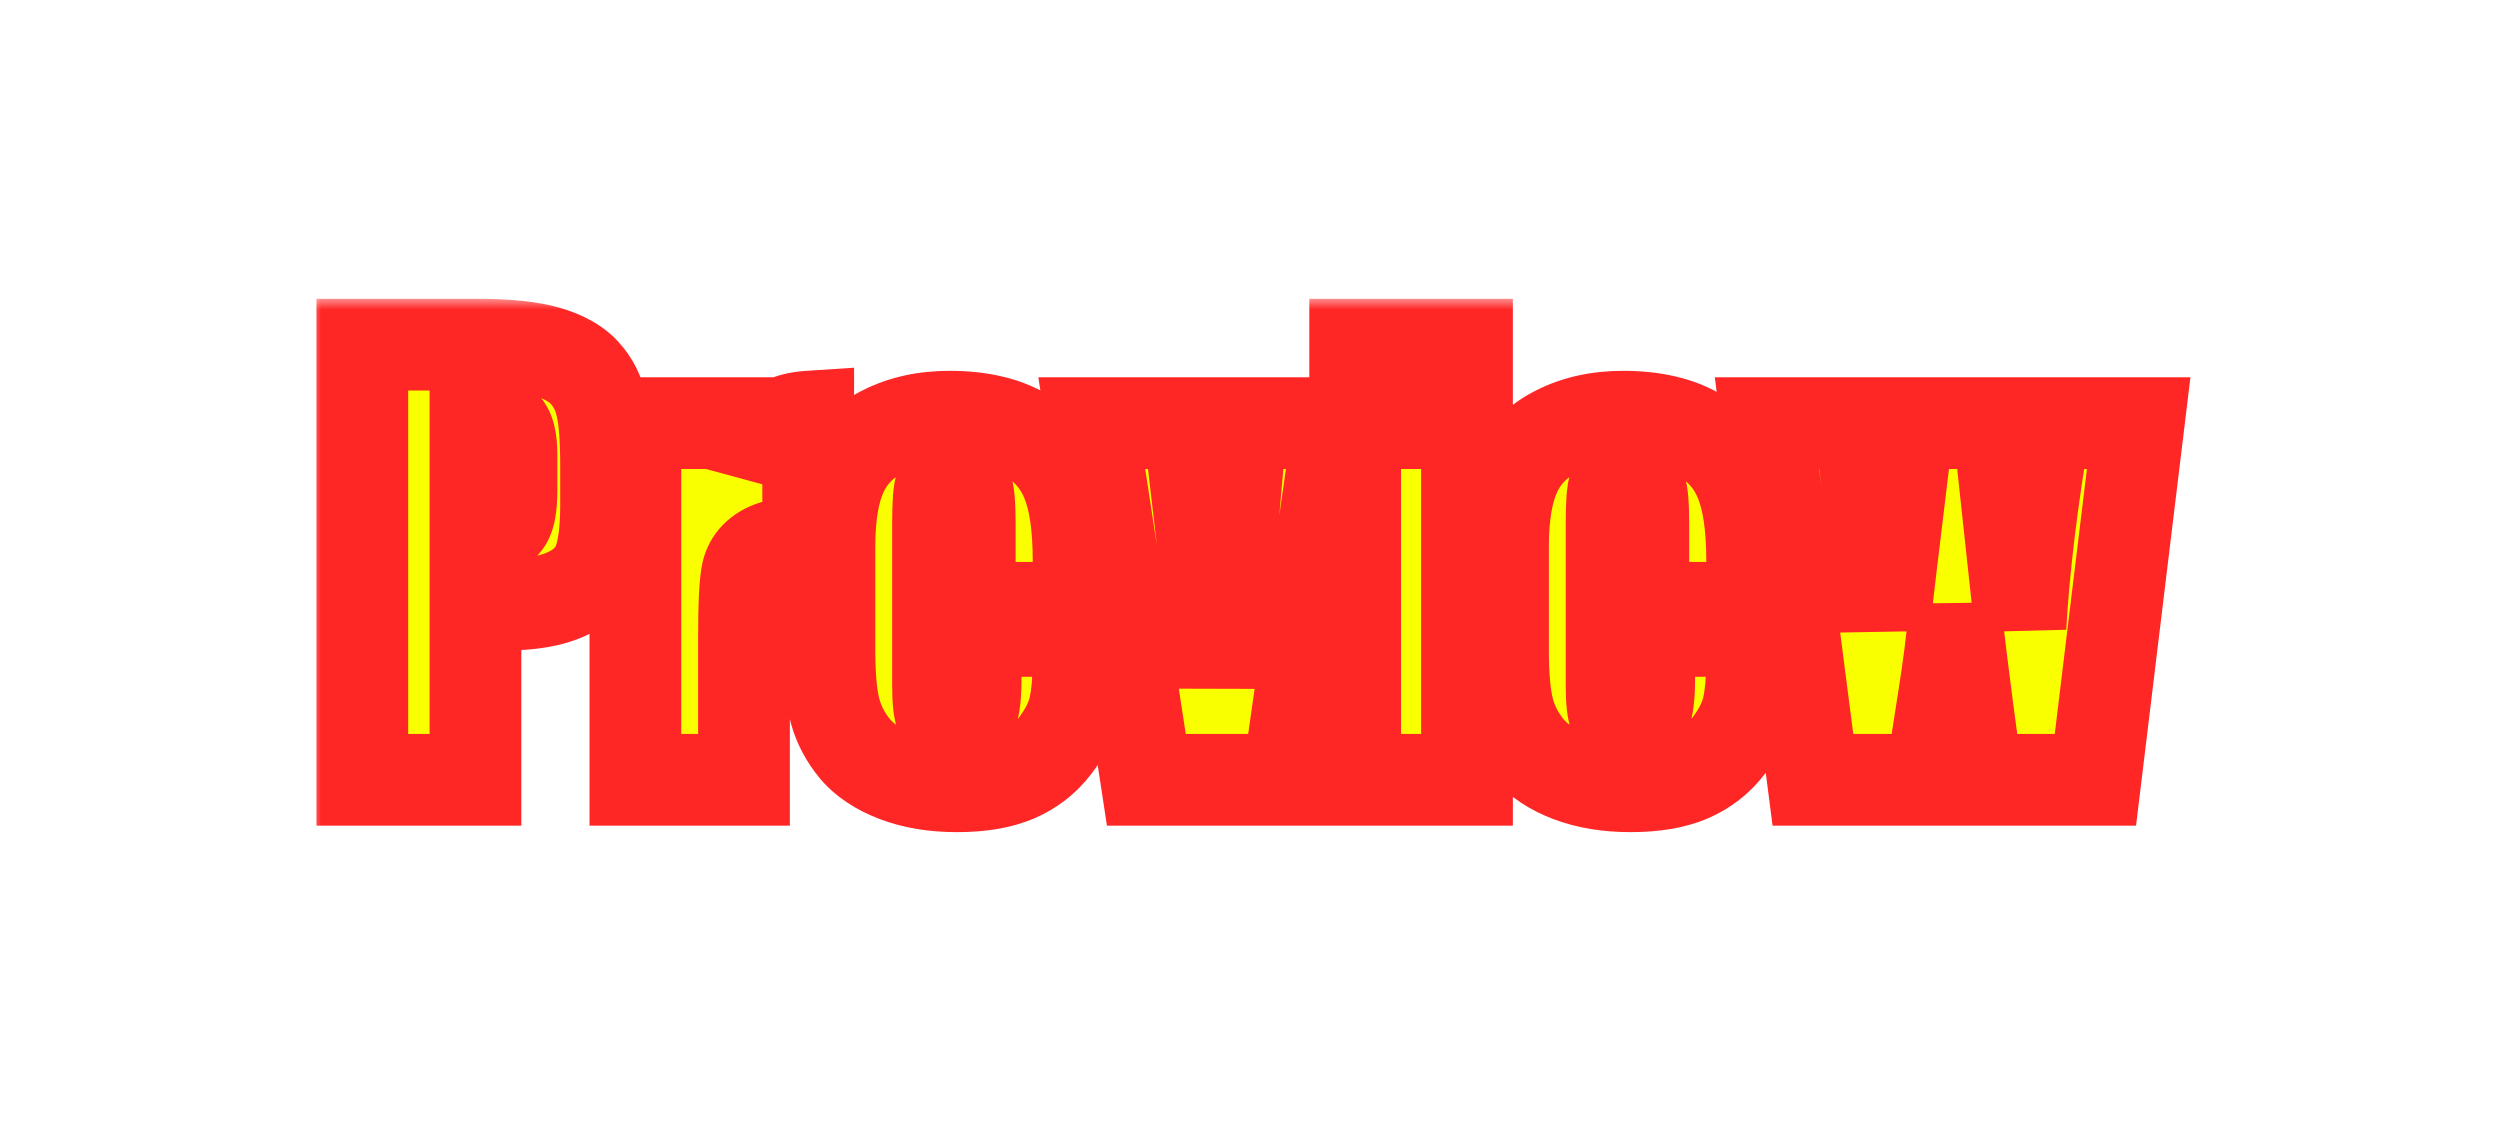 <svg width="109" height="50" viewBox="0 0 109 50" fill="none" xmlns="http://www.w3.org/2000/svg">
<g filter="url(#filter0_d_151_100)">
<mask id="path-1-outside-1_151_100" maskUnits="userSpaceOnUse" x="13.5" y="13" width="83" height="24" fill="black">
<rect fill="white" x="13.5" y="13" width="83" height="24"/>
<path d="M15.797 15.027H20.766C22.109 15.027 23.141 15.133 23.859 15.344C24.586 15.555 25.129 15.859 25.488 16.258C25.855 16.656 26.102 17.141 26.227 17.711C26.359 18.273 26.426 19.148 26.426 20.336V21.988C26.426 23.199 26.301 24.082 26.051 24.637C25.801 25.191 25.34 25.617 24.668 25.914C24.004 26.211 23.133 26.359 22.055 26.359H20.73V34H15.797V15.027ZM20.73 18.273V23.102C20.871 23.109 20.992 23.113 21.094 23.113C21.547 23.113 21.859 23.004 22.031 22.785C22.211 22.559 22.301 22.094 22.301 21.391V19.832C22.301 19.184 22.199 18.762 21.996 18.566C21.793 18.371 21.371 18.273 20.73 18.273ZM32.438 18.449L32.25 20.488C32.938 19.027 33.934 18.254 35.238 18.168V23.641C34.371 23.641 33.734 23.758 33.328 23.992C32.922 24.227 32.672 24.555 32.578 24.977C32.484 25.391 32.438 26.352 32.438 27.859V34H27.703V18.449H32.438ZM47.027 26.5H40.898V29.863C40.898 30.566 40.949 31.02 41.051 31.223C41.152 31.426 41.348 31.527 41.637 31.527C41.996 31.527 42.234 31.395 42.352 31.129C42.477 30.855 42.539 30.332 42.539 29.559V27.508H47.027V28.656C47.027 29.617 46.965 30.355 46.84 30.871C46.723 31.387 46.441 31.938 45.996 32.523C45.551 33.109 44.984 33.551 44.297 33.848C43.617 34.137 42.762 34.281 41.73 34.281C40.73 34.281 39.848 34.137 39.082 33.848C38.316 33.559 37.719 33.164 37.289 32.664C36.867 32.156 36.574 31.602 36.41 31C36.246 30.391 36.164 29.508 36.164 28.352V23.816C36.164 22.457 36.348 21.387 36.715 20.605C37.082 19.816 37.684 19.215 38.52 18.801C39.355 18.379 40.316 18.168 41.402 18.168C42.73 18.168 43.824 18.422 44.684 18.93C45.551 19.43 46.156 20.098 46.5 20.934C46.852 21.762 47.027 22.93 47.027 24.438V26.5ZM42.281 23.969V22.832C42.281 22.027 42.238 21.508 42.152 21.273C42.066 21.039 41.891 20.922 41.625 20.922C41.297 20.922 41.094 21.023 41.016 21.227C40.938 21.422 40.898 21.957 40.898 22.832V23.969H42.281ZM58.371 18.449L56.156 34H49.98L47.602 18.449H51.832L53.156 29.793C53.258 28.965 53.43 26.934 53.672 23.699C53.812 21.895 53.969 20.145 54.141 18.449H58.371ZM63.961 15.027V17.5H59.086V15.027H63.961ZM63.961 18.449V34H59.086V18.449H63.961ZM76.394 26.5H70.266V29.863C70.266 30.566 70.316 31.02 70.418 31.223C70.519 31.426 70.715 31.527 71.004 31.527C71.363 31.527 71.602 31.395 71.719 31.129C71.844 30.855 71.906 30.332 71.906 29.559V27.508H76.394V28.656C76.394 29.617 76.332 30.355 76.207 30.871C76.09 31.387 75.809 31.938 75.363 32.523C74.918 33.109 74.352 33.551 73.664 33.848C72.984 34.137 72.129 34.281 71.098 34.281C70.098 34.281 69.215 34.137 68.449 33.848C67.684 33.559 67.086 33.164 66.656 32.664C66.234 32.156 65.941 31.602 65.777 31C65.613 30.391 65.531 29.508 65.531 28.352V23.816C65.531 22.457 65.715 21.387 66.082 20.605C66.449 19.816 67.051 19.215 67.887 18.801C68.723 18.379 69.684 18.168 70.769 18.168C72.098 18.168 73.191 18.422 74.051 18.93C74.918 19.43 75.523 20.098 75.867 20.934C76.219 21.762 76.394 22.93 76.394 24.438V26.5ZM71.648 23.969V22.832C71.648 22.027 71.606 21.508 71.519 21.273C71.434 21.039 71.258 20.922 70.992 20.922C70.664 20.922 70.461 21.023 70.383 21.227C70.305 21.422 70.266 21.957 70.266 22.832V23.969H71.648ZM93.246 18.449L91.359 34H86.215C85.934 32.102 85.609 29.602 85.242 26.5C85.117 27.859 84.941 29.234 84.715 30.625L84.188 34H79.043L77.039 18.449H81.117C81.148 18.855 81.492 21.82 82.148 27.344C82.195 26.781 82.547 23.816 83.203 18.449H87.129L88.09 27.344C88.238 24.75 88.598 21.785 89.168 18.449H93.246Z"/>
</mask>
<path d="M15.797 15.027H20.766C22.109 15.027 23.141 15.133 23.859 15.344C24.586 15.555 25.129 15.859 25.488 16.258C25.855 16.656 26.102 17.141 26.227 17.711C26.359 18.273 26.426 19.148 26.426 20.336V21.988C26.426 23.199 26.301 24.082 26.051 24.637C25.801 25.191 25.34 25.617 24.668 25.914C24.004 26.211 23.133 26.359 22.055 26.359H20.73V34H15.797V15.027ZM20.73 18.273V23.102C20.871 23.109 20.992 23.113 21.094 23.113C21.547 23.113 21.859 23.004 22.031 22.785C22.211 22.559 22.301 22.094 22.301 21.391V19.832C22.301 19.184 22.199 18.762 21.996 18.566C21.793 18.371 21.371 18.273 20.73 18.273ZM32.438 18.449L32.25 20.488C32.938 19.027 33.934 18.254 35.238 18.168V23.641C34.371 23.641 33.734 23.758 33.328 23.992C32.922 24.227 32.672 24.555 32.578 24.977C32.484 25.391 32.438 26.352 32.438 27.859V34H27.703V18.449H32.438ZM47.027 26.5H40.898V29.863C40.898 30.566 40.949 31.02 41.051 31.223C41.152 31.426 41.348 31.527 41.637 31.527C41.996 31.527 42.234 31.395 42.352 31.129C42.477 30.855 42.539 30.332 42.539 29.559V27.508H47.027V28.656C47.027 29.617 46.965 30.355 46.84 30.871C46.723 31.387 46.441 31.938 45.996 32.523C45.551 33.109 44.984 33.551 44.297 33.848C43.617 34.137 42.762 34.281 41.73 34.281C40.73 34.281 39.848 34.137 39.082 33.848C38.316 33.559 37.719 33.164 37.289 32.664C36.867 32.156 36.574 31.602 36.41 31C36.246 30.391 36.164 29.508 36.164 28.352V23.816C36.164 22.457 36.348 21.387 36.715 20.605C37.082 19.816 37.684 19.215 38.52 18.801C39.355 18.379 40.316 18.168 41.402 18.168C42.73 18.168 43.824 18.422 44.684 18.93C45.551 19.43 46.156 20.098 46.5 20.934C46.852 21.762 47.027 22.93 47.027 24.438V26.5ZM42.281 23.969V22.832C42.281 22.027 42.238 21.508 42.152 21.273C42.066 21.039 41.891 20.922 41.625 20.922C41.297 20.922 41.094 21.023 41.016 21.227C40.938 21.422 40.898 21.957 40.898 22.832V23.969H42.281ZM58.371 18.449L56.156 34H49.98L47.602 18.449H51.832L53.156 29.793C53.258 28.965 53.43 26.934 53.672 23.699C53.812 21.895 53.969 20.145 54.141 18.449H58.371ZM63.961 15.027V17.5H59.086V15.027H63.961ZM63.961 18.449V34H59.086V18.449H63.961ZM76.394 26.5H70.266V29.863C70.266 30.566 70.316 31.02 70.418 31.223C70.519 31.426 70.715 31.527 71.004 31.527C71.363 31.527 71.602 31.395 71.719 31.129C71.844 30.855 71.906 30.332 71.906 29.559V27.508H76.394V28.656C76.394 29.617 76.332 30.355 76.207 30.871C76.09 31.387 75.809 31.938 75.363 32.523C74.918 33.109 74.352 33.551 73.664 33.848C72.984 34.137 72.129 34.281 71.098 34.281C70.098 34.281 69.215 34.137 68.449 33.848C67.684 33.559 67.086 33.164 66.656 32.664C66.234 32.156 65.941 31.602 65.777 31C65.613 30.391 65.531 29.508 65.531 28.352V23.816C65.531 22.457 65.715 21.387 66.082 20.605C66.449 19.816 67.051 19.215 67.887 18.801C68.723 18.379 69.684 18.168 70.769 18.168C72.098 18.168 73.191 18.422 74.051 18.93C74.918 19.43 75.523 20.098 75.867 20.934C76.219 21.762 76.394 22.93 76.394 24.438V26.5ZM71.648 23.969V22.832C71.648 22.027 71.606 21.508 71.519 21.273C71.434 21.039 71.258 20.922 70.992 20.922C70.664 20.922 70.461 21.023 70.383 21.227C70.305 21.422 70.266 21.957 70.266 22.832V23.969H71.648ZM93.246 18.449L91.359 34H86.215C85.934 32.102 85.609 29.602 85.242 26.5C85.117 27.859 84.941 29.234 84.715 30.625L84.188 34H79.043L77.039 18.449H81.117C81.148 18.855 81.492 21.82 82.148 27.344C82.195 26.781 82.547 23.816 83.203 18.449H87.129L88.09 27.344C88.238 24.75 88.598 21.785 89.168 18.449H93.246Z" fill="#FAFF00"/>
<path d="M15.797 15.027V13.027H13.797V15.027H15.797ZM23.859 15.344L23.296 17.263L23.302 17.264L23.859 15.344ZM25.488 16.258L24.003 17.597L24.01 17.605L24.018 17.613L25.488 16.258ZM26.227 17.711L24.273 18.139L24.276 18.155L24.28 18.171L26.227 17.711ZM24.668 25.914L23.86 24.085L23.852 24.088L24.668 25.914ZM20.73 26.359V24.359H18.73V26.359H20.73ZM20.73 34V36H22.73V34H20.73ZM15.797 34H13.797V36H15.797V34ZM20.73 18.273V16.273H18.73V18.273H20.73ZM20.73 23.102H18.73V24.994L20.619 25.099L20.73 23.102ZM22.031 22.785L20.464 21.542L20.459 21.549L22.031 22.785ZM15.797 17.027H20.766V13.027H15.797V17.027ZM20.766 17.027C22.044 17.027 22.851 17.132 23.296 17.263L24.423 13.425C23.43 13.133 22.174 13.027 20.766 13.027V17.027ZM23.302 17.264C23.811 17.412 23.975 17.566 24.003 17.597L26.973 14.918C26.283 14.153 25.361 13.697 24.417 13.423L23.302 17.264ZM24.018 17.613C24.126 17.731 24.218 17.887 24.273 18.139L28.18 17.283C27.985 16.394 27.585 15.582 26.959 14.902L24.018 17.613ZM24.28 18.171C24.357 18.496 24.426 19.177 24.426 20.336H28.426C28.426 19.12 28.362 18.051 28.173 17.251L24.28 18.171ZM24.426 20.336V21.988H28.426V20.336H24.426ZM24.426 21.988C24.426 23.142 24.295 23.666 24.227 23.815L27.874 25.459C28.307 24.498 28.426 23.257 28.426 21.988H24.426ZM24.227 23.815C24.22 23.831 24.179 23.944 23.86 24.085L25.476 27.743C26.501 27.291 27.381 26.552 27.874 25.459L24.227 23.815ZM23.852 24.088C23.538 24.229 22.975 24.359 22.055 24.359V28.359C23.29 28.359 24.47 28.193 25.484 27.74L23.852 24.088ZM22.055 24.359H20.73V28.359H22.055V24.359ZM18.73 26.359V34H22.73V26.359H18.73ZM20.73 32H15.797V36H20.73V32ZM17.797 34V15.027H13.797V34H17.797ZM18.73 18.273V23.102H22.73V18.273H18.73ZM20.619 25.099C20.784 25.108 20.944 25.113 21.094 25.113V21.113C21.04 21.113 20.958 21.111 20.841 21.105L20.619 25.099ZM21.094 25.113C21.777 25.113 22.866 24.959 23.604 24.021L20.459 21.549C20.65 21.306 20.873 21.191 21.007 21.143C21.126 21.102 21.172 21.113 21.094 21.113V25.113ZM23.598 24.028C23.976 23.551 24.126 23.016 24.197 22.646C24.275 22.244 24.301 21.815 24.301 21.391H20.301C20.301 21.525 20.296 21.634 20.29 21.72C20.283 21.807 20.275 21.861 20.27 21.887C20.264 21.916 20.266 21.896 20.286 21.844C20.305 21.794 20.356 21.679 20.464 21.542L23.598 24.028ZM24.301 21.391V19.832H20.301V21.391H24.301ZM24.301 19.832C24.301 19.419 24.27 18.981 24.169 18.561C24.073 18.164 23.87 17.594 23.382 17.125L20.61 20.008C20.461 19.865 20.378 19.727 20.336 19.641C20.294 19.556 20.281 19.501 20.28 19.497C20.279 19.492 20.285 19.516 20.291 19.577C20.296 19.637 20.301 19.721 20.301 19.832H24.301ZM23.382 17.125C22.917 16.677 22.367 16.488 21.978 16.398C21.567 16.303 21.138 16.273 20.73 16.273V20.273C20.841 20.273 20.925 20.278 20.987 20.283C21.049 20.289 21.076 20.295 21.076 20.295C21.075 20.295 21.064 20.292 21.044 20.286C21.025 20.279 20.994 20.268 20.954 20.249C20.877 20.213 20.748 20.141 20.61 20.008L23.382 17.125ZM32.438 18.449L34.429 18.632L34.63 16.449H32.438V18.449ZM32.25 20.488L30.258 20.305L34.06 21.34L32.25 20.488ZM35.238 18.168H37.238V16.032L35.107 16.172L35.238 18.168ZM35.238 23.641V25.641H37.238V23.641H35.238ZM32.578 24.977L34.529 25.418L34.531 25.41L32.578 24.977ZM32.438 34V36H34.438V34H32.438ZM27.703 34H25.703V36H27.703V34ZM27.703 18.449V16.449H25.703V18.449H27.703ZM30.446 18.266L30.258 20.305L34.242 20.671L34.429 18.632L30.446 18.266ZM34.06 21.34C34.523 20.355 34.972 20.19 35.37 20.164L35.107 16.172C32.895 16.318 31.352 17.7 30.44 19.637L34.06 21.34ZM33.238 18.168V23.641H37.238V18.168H33.238ZM35.238 21.641C34.273 21.641 33.201 21.757 32.329 22.26L34.328 25.725C34.274 25.756 34.299 25.727 34.472 25.695C34.639 25.665 34.888 25.641 35.238 25.641V21.641ZM32.329 22.26C31.483 22.748 30.852 23.523 30.626 24.543L34.531 25.41C34.518 25.468 34.486 25.549 34.427 25.626C34.371 25.7 34.323 25.727 34.328 25.725L32.329 22.26ZM30.628 24.535C30.474 25.212 30.438 26.418 30.438 27.859H34.438C34.438 27.122 34.449 26.541 34.47 26.105C34.481 25.888 34.493 25.719 34.506 25.593C34.52 25.458 34.531 25.41 34.529 25.418L30.628 24.535ZM30.438 27.859V34H34.438V27.859H30.438ZM32.438 32H27.703V36H32.438V32ZM29.703 34V18.449H25.703V34H29.703ZM27.703 20.449H32.438V16.449H27.703V20.449ZM47.027 26.5V28.5H49.027V26.5H47.027ZM40.898 26.5V24.5H38.898V26.5H40.898ZM42.352 31.129L40.533 30.297L40.527 30.309L40.522 30.322L42.352 31.129ZM42.539 27.508V25.508H40.539V27.508H42.539ZM47.027 27.508H49.027V25.508H47.027V27.508ZM46.84 30.871L44.896 30.4L44.893 30.414L44.89 30.428L46.84 30.871ZM44.297 33.848L45.08 35.688L45.09 35.684L44.297 33.848ZM37.289 32.664L35.751 33.942L35.761 33.955L35.772 33.968L37.289 32.664ZM36.41 31L34.479 31.52L34.481 31.526L36.41 31ZM36.715 20.605L38.525 21.456L38.528 21.449L36.715 20.605ZM38.52 18.801L39.407 20.593L39.414 20.59L39.421 20.586L38.52 18.801ZM44.684 18.93L43.666 20.651L43.675 20.657L43.685 20.662L44.684 18.93ZM46.5 20.934L44.65 21.694L44.655 21.705L44.659 21.715L46.5 20.934ZM42.281 23.969V25.969H44.281V23.969H42.281ZM41.016 21.227L42.873 21.969L42.877 21.957L42.882 21.945L41.016 21.227ZM40.898 23.969H38.898V25.969H40.898V23.969ZM47.027 24.5H40.898V28.5H47.027V24.5ZM38.898 26.5V29.863H42.898V26.5H38.898ZM38.898 29.863C38.898 30.254 38.912 30.624 38.949 30.953C38.98 31.227 39.046 31.685 39.262 32.117L42.84 30.328C42.91 30.468 42.931 30.566 42.932 30.571C42.936 30.586 42.931 30.569 42.924 30.508C42.91 30.383 42.898 30.176 42.898 29.863H38.898ZM39.262 32.117C39.8 33.193 40.836 33.527 41.637 33.527V29.527C41.717 29.527 41.934 29.54 42.196 29.677C42.485 29.827 42.708 30.065 42.84 30.328L39.262 32.117ZM41.637 33.527C42.053 33.527 42.562 33.452 43.059 33.175C43.583 32.882 43.959 32.44 44.181 31.936L40.522 30.322C40.627 30.084 40.825 29.84 41.111 29.681C41.37 29.537 41.58 29.527 41.637 29.527V33.527ZM44.17 31.96C44.361 31.545 44.438 31.106 44.478 30.768C44.522 30.401 44.539 29.992 44.539 29.559H40.539C40.539 29.899 40.525 30.138 40.506 30.294C40.497 30.371 40.489 30.409 40.487 30.419C40.483 30.433 40.493 30.383 40.533 30.297L44.17 31.96ZM44.539 29.559V27.508H40.539V29.559H44.539ZM42.539 29.508H47.027V25.508H42.539V29.508ZM45.027 27.508V28.656H49.027V27.508H45.027ZM45.027 28.656C45.027 29.564 44.965 30.116 44.896 30.4L48.783 31.342C48.965 30.595 49.027 29.67 49.027 28.656H45.027ZM44.89 30.428C44.855 30.579 44.74 30.871 44.404 31.313L47.588 33.734C48.143 33.004 48.59 32.195 48.79 31.314L44.89 30.428ZM44.404 31.313C44.17 31.62 43.881 31.849 43.504 32.011L45.09 35.684C46.087 35.253 46.931 34.599 47.588 33.734L44.404 31.313ZM43.514 32.007C43.159 32.158 42.592 32.281 41.73 32.281V36.281C42.931 36.281 44.075 36.115 45.08 35.688L43.514 32.007ZM41.73 32.281C40.92 32.281 40.284 32.164 39.788 31.977L38.376 35.719C39.411 36.11 40.541 36.281 41.73 36.281V32.281ZM39.788 31.977C39.262 31.778 38.971 31.552 38.806 31.36L35.772 33.968C36.467 34.776 37.371 35.34 38.376 35.719L39.788 31.977ZM38.827 31.386C38.577 31.085 38.424 30.784 38.34 30.474L34.481 31.526C34.724 32.419 35.157 33.228 35.751 33.942L38.827 31.386ZM38.341 30.48C38.246 30.126 38.164 29.452 38.164 28.352H34.164C34.164 29.564 34.246 30.655 34.479 31.52L38.341 30.48ZM38.164 28.352V23.816H34.164V28.352H38.164ZM38.164 23.816C38.164 22.6 38.334 21.862 38.525 21.456L34.905 19.755C34.361 20.912 34.164 22.314 34.164 23.816H38.164ZM38.528 21.449C38.689 21.103 38.947 20.821 39.407 20.593L37.632 17.009C36.42 17.609 35.475 18.53 34.902 19.762L38.528 21.449ZM39.421 20.586C39.936 20.326 40.579 20.168 41.402 20.168V16.168C40.053 16.168 38.775 16.431 37.618 17.015L39.421 20.586ZM41.402 20.168C42.487 20.168 43.201 20.376 43.666 20.651L45.701 17.208C44.448 16.467 42.974 16.168 41.402 16.168V20.168ZM43.685 20.662C44.212 20.966 44.493 21.312 44.65 21.694L48.35 20.173C47.819 18.884 46.889 17.893 45.683 17.197L43.685 20.662ZM44.659 21.715C44.858 22.184 45.027 23.041 45.027 24.438H49.027C49.027 22.819 48.845 21.34 48.341 20.152L44.659 21.715ZM45.027 24.438V26.5H49.027V24.438H45.027ZM44.281 23.969V22.832H40.281V23.969H44.281ZM44.281 22.832C44.281 22.401 44.27 22.01 44.242 21.674C44.218 21.386 44.171 20.97 44.03 20.585L40.275 21.962C40.238 21.863 40.232 21.809 40.237 21.84C40.241 21.861 40.248 21.912 40.256 22.004C40.271 22.188 40.281 22.459 40.281 22.832H44.281ZM44.03 20.585C43.868 20.144 43.567 19.68 43.066 19.346C42.574 19.018 42.051 18.922 41.625 18.922V22.922C41.465 22.922 41.163 22.885 40.847 22.674C40.521 22.456 40.35 22.169 40.275 21.962L44.03 20.585ZM41.625 18.922C40.96 18.922 39.668 19.159 39.149 20.509L42.882 21.945C42.734 22.331 42.444 22.625 42.121 22.787C41.849 22.923 41.643 22.922 41.625 22.922V18.922ZM39.159 20.484C38.99 20.905 38.951 21.378 38.933 21.629C38.908 21.965 38.898 22.372 38.898 22.832H42.898C42.898 22.417 42.908 22.119 42.922 21.92C42.93 21.82 42.937 21.769 42.939 21.754C42.945 21.716 42.934 21.815 42.873 21.969L39.159 20.484ZM38.898 22.832V23.969H42.898V22.832H38.898ZM40.898 25.969H42.281V21.969H40.898V25.969ZM58.371 18.449L60.351 18.731L60.676 16.449H58.371V18.449ZM56.156 34V36H57.892L58.136 34.282L56.156 34ZM49.98 34L48.004 34.302L48.263 36H49.98V34ZM47.602 18.449V16.449H45.272L45.625 18.752L47.602 18.449ZM51.832 18.449L53.819 18.217L53.612 16.449H51.832V18.449ZM53.156 29.793L51.17 30.025L55.141 30.036L53.156 29.793ZM53.672 23.699L51.678 23.544L51.678 23.55L53.672 23.699ZM54.141 18.449V16.449H52.333L52.151 18.247L54.141 18.449ZM56.391 18.167L54.176 33.718L58.136 34.282L60.351 18.731L56.391 18.167ZM56.156 32H49.98V36H56.156V32ZM51.958 33.698L49.579 18.147L45.625 18.752L48.004 34.302L51.958 33.698ZM47.602 20.449H51.832V16.449H47.602V20.449ZM49.846 18.681L51.17 30.025L55.143 29.561L53.819 18.217L49.846 18.681ZM55.141 30.036C55.25 29.151 55.425 27.066 55.666 23.849L51.678 23.55C51.434 26.801 51.266 28.779 51.171 29.549L55.141 30.036ZM55.666 23.855C55.805 22.064 55.96 20.33 56.13 18.651L52.151 18.247C51.977 19.959 51.82 21.725 51.678 23.544L55.666 23.855ZM54.141 20.449H58.371V16.449H54.141V20.449ZM63.961 15.027H65.961V13.027H63.961V15.027ZM63.961 17.5V19.5H65.961V17.5H63.961ZM59.086 17.5H57.086V19.5H59.086V17.5ZM59.086 15.027V13.027H57.086V15.027H59.086ZM63.961 18.449H65.961V16.449H63.961V18.449ZM63.961 34V36H65.961V34H63.961ZM59.086 34H57.086V36H59.086V34ZM59.086 18.449V16.449H57.086V18.449H59.086ZM61.961 15.027V17.5H65.961V15.027H61.961ZM63.961 15.5H59.086V19.5H63.961V15.5ZM61.086 17.5V15.027H57.086V17.5H61.086ZM59.086 17.027H63.961V13.027H59.086V17.027ZM61.961 18.449V34H65.961V18.449H61.961ZM63.961 32H59.086V36H63.961V32ZM61.086 34V18.449H57.086V34H61.086ZM59.086 20.449H63.961V16.449H59.086V20.449ZM76.394 26.5V28.5H78.394V26.5H76.394ZM70.266 26.5V24.5H68.266V26.5H70.266ZM71.719 31.129L69.9 30.297L69.894 30.309L69.889 30.322L71.719 31.129ZM71.906 27.508V25.508H69.906V27.508H71.906ZM76.394 27.508H78.394V25.508H76.394V27.508ZM76.207 30.871L74.263 30.4L74.26 30.414L74.257 30.428L76.207 30.871ZM73.664 33.848L74.447 35.688L74.457 35.684L73.664 33.848ZM66.656 32.664L65.118 33.942L65.129 33.955L65.139 33.968L66.656 32.664ZM65.777 31L63.846 31.52L63.848 31.526L65.777 31ZM66.082 20.605L67.892 21.456L67.895 21.449L66.082 20.605ZM67.887 18.801L68.774 20.593L68.781 20.59L68.788 20.586L67.887 18.801ZM74.051 18.93L73.033 20.651L73.043 20.657L73.052 20.662L74.051 18.93ZM75.867 20.934L74.017 21.694L74.022 21.705L74.026 21.715L75.867 20.934ZM71.648 23.969V25.969H73.648V23.969H71.648ZM70.383 21.227L72.24 21.969L72.245 21.957L72.249 21.945L70.383 21.227ZM70.266 23.969H68.266V25.969H70.266V23.969ZM76.394 24.5H70.266V28.5H76.394V24.5ZM68.266 26.5V29.863H72.266V26.5H68.266ZM68.266 29.863C68.266 30.254 68.279 30.624 68.316 30.953C68.347 31.227 68.413 31.685 68.629 32.117L72.207 30.328C72.277 30.468 72.298 30.566 72.299 30.571C72.303 30.586 72.298 30.569 72.291 30.508C72.277 30.383 72.266 30.176 72.266 29.863H68.266ZM68.629 32.117C69.167 33.193 70.203 33.527 71.004 33.527V29.527C71.084 29.527 71.301 29.54 71.563 29.677C71.852 29.827 72.075 30.065 72.207 30.328L68.629 32.117ZM71.004 33.527C71.42 33.527 71.929 33.452 72.426 33.175C72.95 32.882 73.326 32.44 73.549 31.936L69.889 30.322C69.994 30.084 70.192 29.84 70.478 29.681C70.737 29.537 70.948 29.527 71.004 29.527V33.527ZM73.538 31.96C73.728 31.545 73.805 31.106 73.845 30.768C73.889 30.401 73.906 29.992 73.906 29.559H69.906C69.906 29.899 69.892 30.138 69.874 30.294C69.864 30.371 69.856 30.409 69.854 30.419C69.851 30.433 69.861 30.383 69.9 30.297L73.538 31.96ZM73.906 29.559V27.508H69.906V29.559H73.906ZM71.906 29.508H76.394V25.508H71.906V29.508ZM74.394 27.508V28.656H78.394V27.508H74.394ZM74.394 28.656C74.394 29.564 74.332 30.116 74.263 30.4L78.151 31.342C78.332 30.595 78.394 29.67 78.394 28.656H74.394ZM74.257 30.428C74.222 30.579 74.107 30.871 73.771 31.313L76.956 33.734C77.51 33.004 77.957 32.195 78.157 31.314L74.257 30.428ZM73.771 31.313C73.538 31.62 73.249 31.849 72.871 32.011L74.457 35.684C75.454 35.253 76.298 34.599 76.956 33.734L73.771 31.313ZM72.881 32.007C72.527 32.158 71.959 32.281 71.098 32.281V36.281C72.299 36.281 73.442 36.115 74.447 35.688L72.881 32.007ZM71.098 32.281C70.287 32.281 69.652 32.164 69.156 31.977L67.743 35.719C68.778 36.11 69.908 36.281 71.098 36.281V32.281ZM69.156 31.977C68.629 31.778 68.338 31.552 68.173 31.36L65.139 33.968C65.834 34.776 66.738 35.34 67.743 35.719L69.156 31.977ZM68.195 31.386C67.944 31.085 67.791 30.784 67.707 30.474L63.848 31.526C64.091 32.419 64.524 33.228 65.118 33.942L68.195 31.386ZM67.709 30.48C67.613 30.126 67.531 29.452 67.531 28.352H63.531C63.531 29.564 63.613 30.655 63.846 31.52L67.709 30.48ZM67.531 28.352V23.816H63.531V28.352H67.531ZM67.531 23.816C67.531 22.6 67.701 21.862 67.892 21.456L64.272 19.755C63.728 20.912 63.531 22.314 63.531 23.816H67.531ZM67.895 21.449C68.056 21.103 68.314 20.821 68.774 20.593L66.999 17.009C65.787 17.609 64.842 18.53 64.269 19.762L67.895 21.449ZM68.788 20.586C69.303 20.326 69.947 20.168 70.769 20.168V16.168C69.421 16.168 68.142 16.431 66.986 17.015L68.788 20.586ZM70.769 20.168C71.854 20.168 72.568 20.376 73.033 20.651L75.068 17.208C73.815 16.467 72.341 16.168 70.769 16.168V20.168ZM73.052 20.662C73.579 20.966 73.86 21.312 74.017 21.694L77.717 20.173C77.187 18.884 76.257 17.893 75.05 17.197L73.052 20.662ZM74.026 21.715C74.225 22.184 74.394 23.041 74.394 24.438H78.394C78.394 22.819 78.212 21.34 77.708 20.152L74.026 21.715ZM74.394 24.438V26.5H78.394V24.438H74.394ZM73.648 23.969V22.832H69.648V23.969H73.648ZM73.648 22.832C73.648 22.401 73.637 22.01 73.609 21.674C73.585 21.386 73.538 20.97 73.397 20.585L69.642 21.962C69.606 21.863 69.599 21.809 69.605 21.84C69.608 21.861 69.615 21.912 69.623 22.004C69.638 22.188 69.648 22.459 69.648 22.832H73.648ZM73.397 20.585C73.236 20.144 72.934 19.68 72.433 19.346C71.941 19.018 71.418 18.922 70.992 18.922V22.922C70.832 22.922 70.53 22.885 70.214 22.674C69.888 22.456 69.718 22.169 69.642 21.962L73.397 20.585ZM70.992 18.922C70.327 18.922 69.035 19.159 68.516 20.509L72.249 21.945C72.101 22.331 71.812 22.625 71.488 22.787C71.216 22.923 71.01 22.922 70.992 22.922V18.922ZM68.526 20.484C68.358 20.905 68.319 21.378 68.3 21.629C68.276 21.965 68.266 22.372 68.266 22.832H72.266C72.266 22.417 72.275 22.119 72.29 21.92C72.297 21.82 72.304 21.769 72.306 21.754C72.312 21.716 72.301 21.815 72.24 21.969L68.526 20.484ZM68.266 22.832V23.969H72.266V22.832H68.266ZM70.266 25.969H71.648V21.969H70.266V25.969ZM93.246 18.449L95.231 18.69L95.503 16.449H93.246V18.449ZM91.359 34V36H93.131L93.345 34.241L91.359 34ZM86.215 34L84.236 34.293L84.489 36H86.215V34ZM85.242 26.5L87.228 26.265L83.251 26.317L85.242 26.5ZM84.715 30.625L82.741 30.303L82.739 30.316L84.715 30.625ZM84.188 34V36H85.899L86.163 34.309L84.188 34ZM79.043 34L77.059 34.256L77.284 36H79.043V34ZM77.039 18.449V16.449H74.765L75.055 18.705L77.039 18.449ZM81.117 18.449L83.111 18.296L82.969 16.449H81.117V18.449ZM82.148 27.344L80.162 27.58L84.141 27.51L82.148 27.344ZM83.203 18.449V16.449H81.433L81.218 18.206L83.203 18.449ZM87.129 18.449L89.117 18.234L88.924 16.449H87.129V18.449ZM88.09 27.344L86.101 27.559L90.087 27.458L88.09 27.344ZM89.168 18.449V16.449H87.481L87.197 18.112L89.168 18.449ZM91.261 18.208L89.374 33.759L93.345 34.241L95.231 18.69L91.261 18.208ZM91.359 32H86.215V36H91.359V32ZM88.193 33.707C87.916 31.836 87.594 29.357 87.228 26.265L83.256 26.735C83.624 29.846 83.951 32.367 84.236 34.293L88.193 33.707ZM83.251 26.317C83.13 27.628 82.96 28.957 82.741 30.303L86.689 30.947C86.923 29.512 87.104 28.09 87.234 26.683L83.251 26.317ZM82.739 30.316L82.212 33.691L86.163 34.309L86.691 30.934L82.739 30.316ZM84.188 32H79.043V36H84.188V32ZM81.027 33.744L79.023 18.194L75.055 18.705L77.059 34.256L81.027 33.744ZM77.039 20.449H81.117V16.449H77.039V20.449ZM79.123 18.603C79.159 19.064 79.511 22.097 80.162 27.58L84.135 27.108C83.473 21.544 83.138 18.647 83.111 18.296L79.123 18.603ZM84.141 27.51C84.184 26.998 84.528 24.092 85.188 18.692L81.218 18.206C80.566 23.541 80.206 26.565 80.155 27.178L84.141 27.51ZM83.203 20.449H87.129V16.449H83.203V20.449ZM85.141 18.664L86.101 27.559L90.078 27.129L89.117 18.234L85.141 18.664ZM90.087 27.458C90.23 24.957 90.578 22.069 91.139 18.786L87.197 18.112C86.617 21.501 86.247 24.543 86.093 27.23L90.087 27.458ZM89.168 20.449H93.246V16.449H89.168V20.449Z" fill="#FF2626" mask="url(#path-1-outside-1_151_100)"/>
</g>
<defs>
<filter id="filter0_d_151_100" x="0.797" y="0.027" width="107.449" height="49.254" filterUnits="userSpaceOnUse" color-interpolation-filters="sRGB">
<feFlood flood-opacity="0" result="BackgroundImageFix"/>
<feColorMatrix in="SourceAlpha" type="matrix" values="0 0 0 0 0 0 0 0 0 0 0 0 0 0 0 0 0 0 127 0" result="hardAlpha"/>
<feOffset/>
<feGaussianBlur stdDeviation="7.5"/>
<feComposite in2="hardAlpha" operator="out"/>
<feColorMatrix type="matrix" values="0 0 0 0 0.98 0 0 0 0 1 0 0 0 0 0 0 0 0 0.5 0"/>
<feBlend mode="normal" in2="BackgroundImageFix" result="effect1_dropShadow_151_100"/>
<feBlend mode="normal" in="SourceGraphic" in2="effect1_dropShadow_151_100" result="shape"/>
</filter>
</defs>
</svg>
